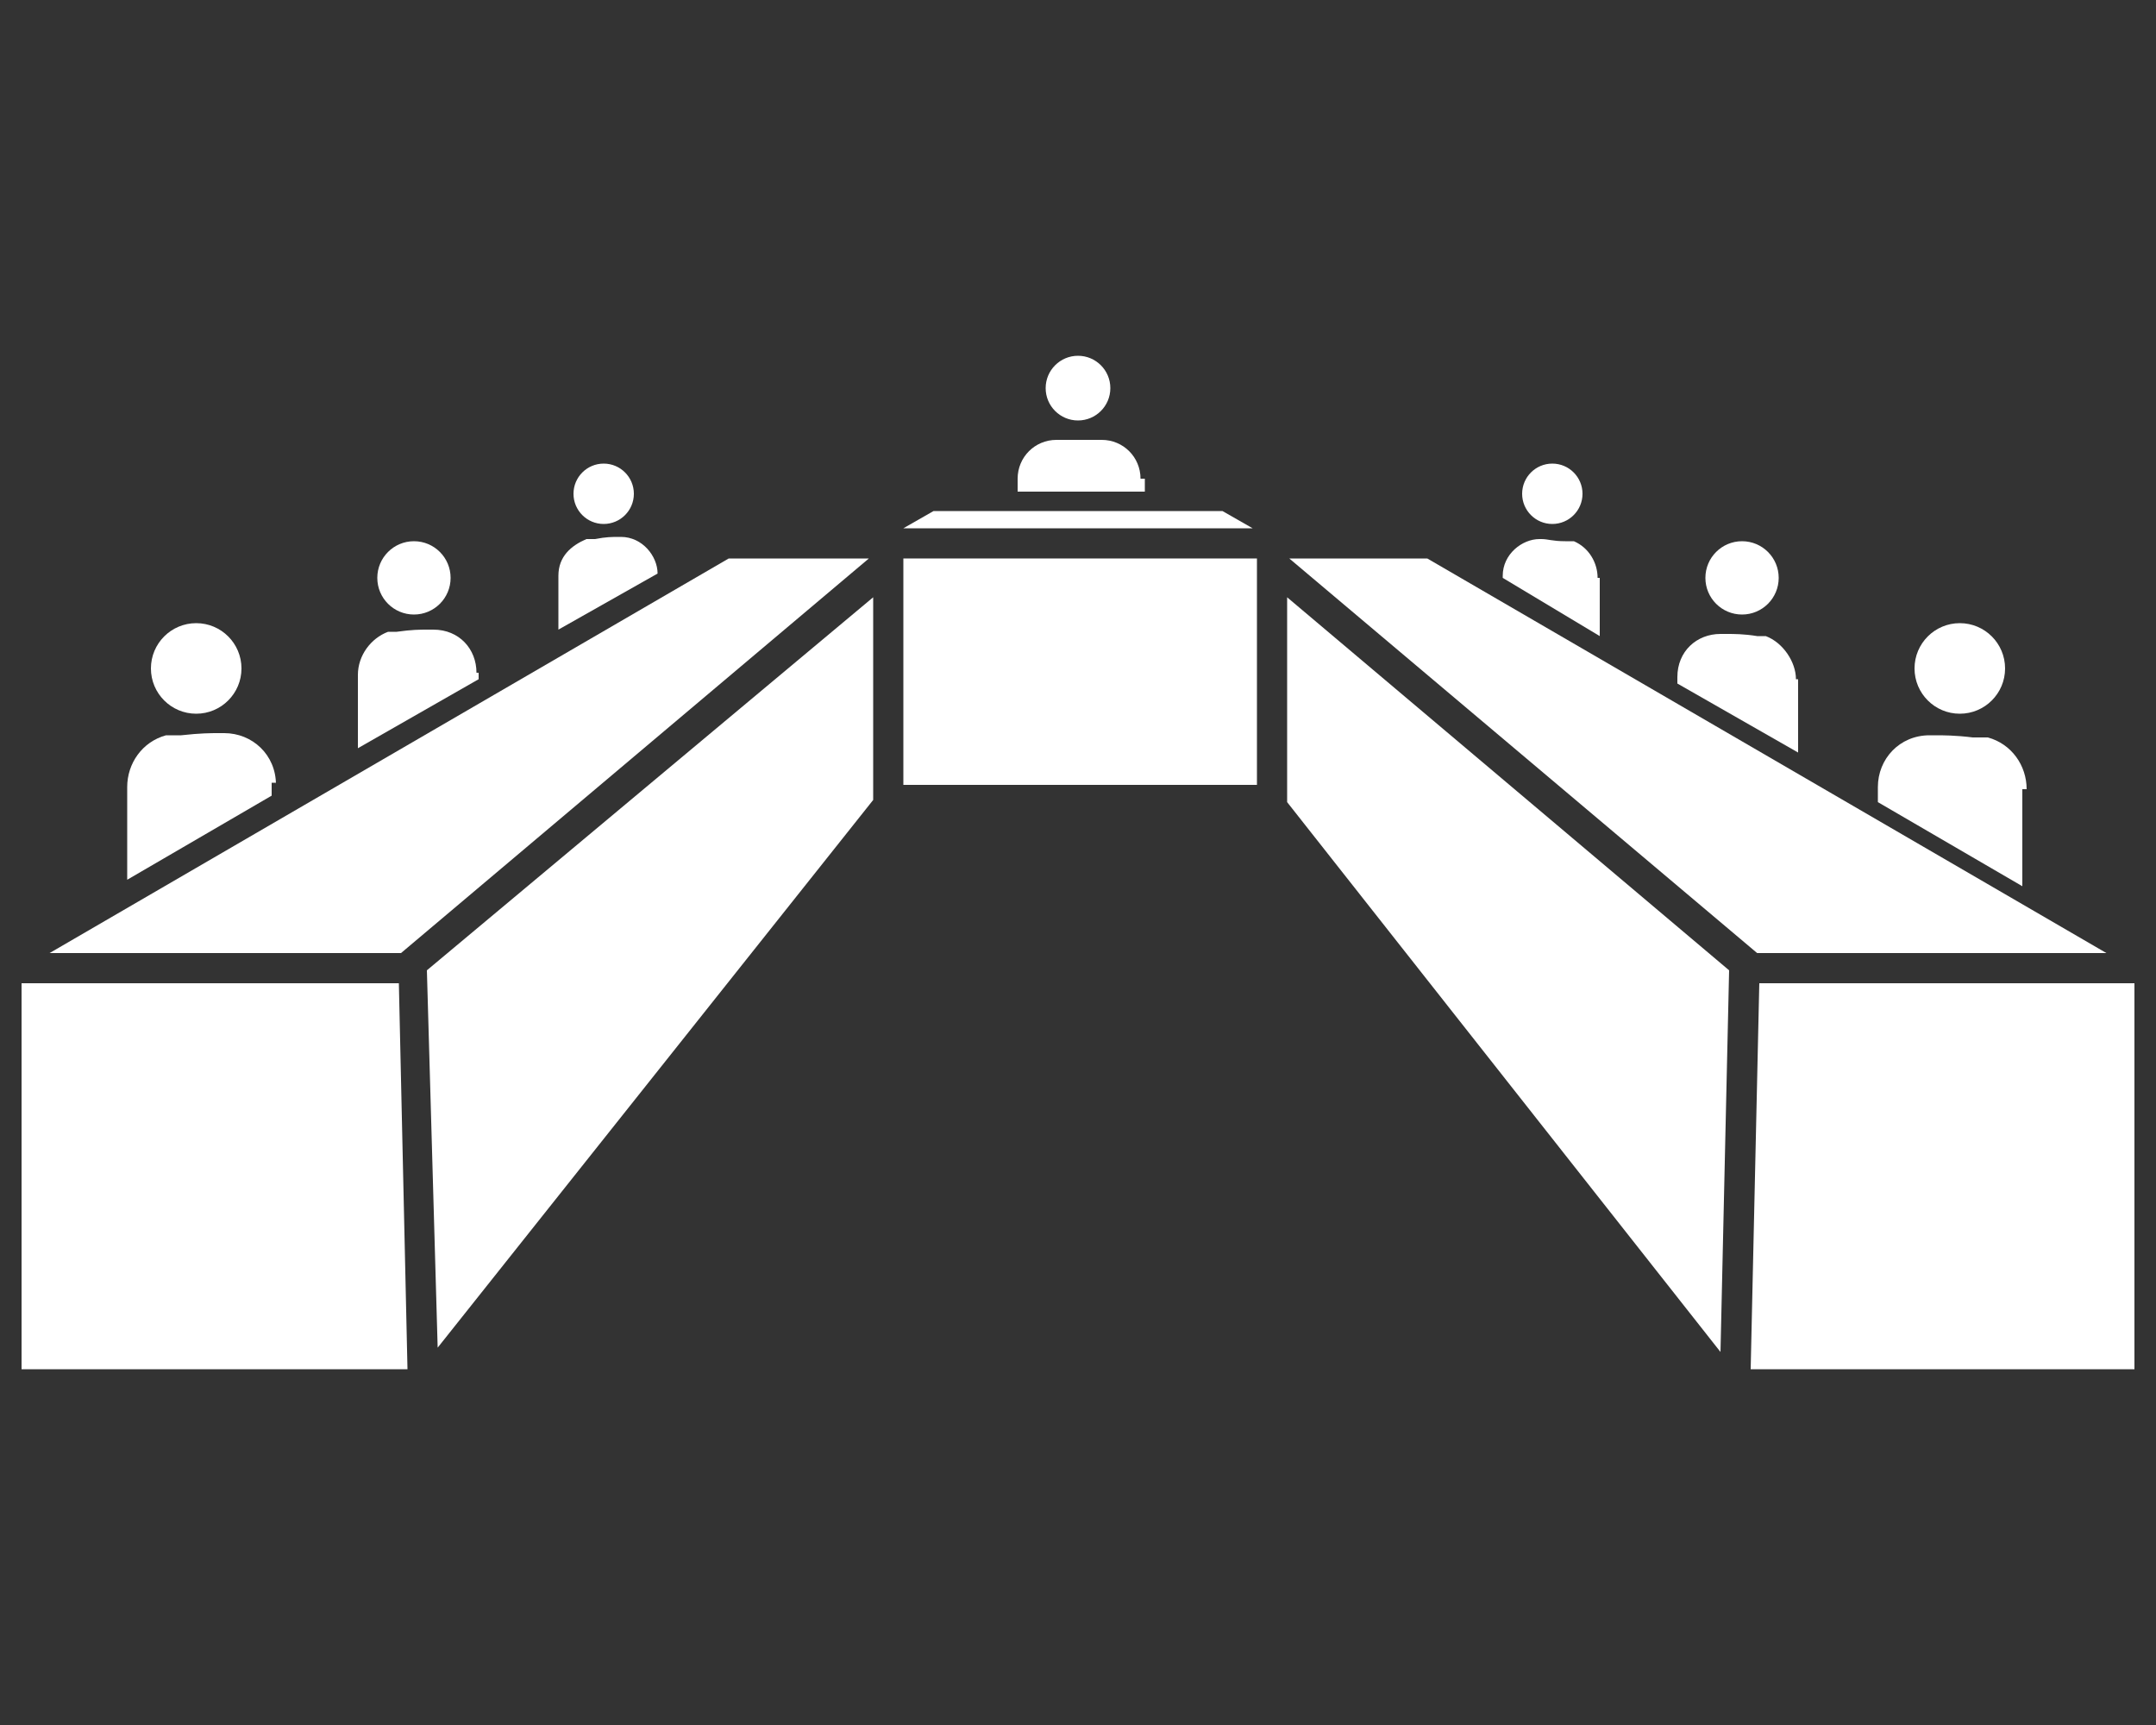<?xml version="1.0" encoding="utf-8"?>
<!-- Generator: Adobe Illustrator 19.1.1, SVG Export Plug-In . SVG Version: 6.00 Build 0)  -->
<svg version="1.1" id="Camada_1" xmlns="http://www.w3.org/2000/svg" xmlns:xlink="http://www.w3.org/1999/xlink" x="0px" y="0px"
	 viewBox="-247 380.9 100 80" style="enable-background:new -247 380.9 100 80;" xml:space="preserve">
<rect x="-247" y="380.9" width="100" height="80" fill="#333333" stroke="none"/>
<style type="text/css">
	.st0{fill:#FFFFFF;}
</style>
<g>
	<circle class="st0" cx="-197" cy="398.9" r="1.5"/>
	<path class="st0" d="M-172.9,407.7c0-0.7-0.4-1.4-1.1-1.7h-0.1c-0.1,0-0.1,0-0.3,0c-0.6,0-0.8-0.1-1.1-0.1c-0.1,0-0.1,0-0.1,0
		c-0.8,0-1.7,0.7-1.7,1.7v0.1l4.5,2.7V407.7z"/>
	<path class="st0" d="M-194.1,403.1c0-1-0.8-1.8-1.8-1.8h-2.1c-1,0-1.8,0.8-1.8,1.8v0.6h5.9v-0.6H-194.1z"/>
	<path class="st0" d="M-153,417.5c0-1.1-0.7-2.1-1.8-2.4c-0.1,0-0.1,0-0.3,0s-0.3,0-0.4,0c-0.8-0.1-1.4-0.1-1.7-0.1
		c-0.1,0-0.1,0-0.3,0c-1.4,0-2.4,1.1-2.4,2.4v0.7l6.7,3.9v-4.5H-153z"/>
	<polygon class="st0" points="-206.2,406 -206.2,406 -206.2,406 	"/>
	<path class="st0" d="M-216.5,407.5c0-0.8-0.7-1.7-1.7-1.7h-0.1c-0.3,0-0.6,0-1.1,0.1c-0.1,0-0.1,0-0.3,0h-0.1
		c-0.7,0.3-1.3,0.8-1.3,1.7v2.5L-216.5,407.5L-216.5,407.5z"/>
	<polygon class="st0" points="-187.8,406 -187.8,406 -187.8,406 	"/>
	<path class="st0" d="M-234.2,417.3c0-1.4-1.1-2.4-2.4-2.4c-0.1,0-0.1,0-0.3,0c-0.3,0-0.8,0-1.7,0.1c-0.1,0-0.3,0-0.4,0
		s-0.1,0-0.3,0c-1.1,0.3-1.8,1.3-1.8,2.4v4.3l6.7-3.9v-0.6H-234.2z"/>
	<path class="st0" d="M-224.9,412.1c0-1.1-0.8-2-2-2c-0.1,0-0.1,0-0.3,0c-0.3,0-0.7,0-1.4,0.1c-0.1,0-0.3,0-0.3,0
		c-0.1,0-0.1,0-0.1,0c-0.8,0.3-1.4,1.1-1.4,2v3.4l5.6-3.2v-0.3H-224.9z"/>
	<path class="st0" d="M-163.7,412.4c0-0.8-0.6-1.7-1.4-2c-0.1,0-0.1,0-0.1,0c-0.1,0-0.3,0-0.3,0c-0.6-0.1-1.1-0.1-1.4-0.1
		c-0.1,0-0.1,0-0.3,0c-1.1,0-2,0.8-2,2v0.3l5.6,3.2v-3.4H-163.7z"/>
	<circle class="st0" cx="-175" cy="403.8" r="1.4"/>
	<circle class="st0" cx="-166.2" cy="407.7" r="1.7"/>
	<circle class="st0" cx="-156.1" cy="411.9" r="2.1"/>
	<circle class="st0" cx="-219" cy="403.8" r="1.4"/>
	<circle class="st0" cx="-227.8" cy="407.7" r="1.7"/>
	<circle class="st0" cx="-237.9" cy="411.9" r="2.1"/>
	<polygon class="st0" points="-206.7,406.8 -213.2,406.8 -244.7,425.1 -228.4,425.1 	"/>
	<polygon class="st0" points="-165.8,444.4 -148,444.4 -148,426.5 -165.4,426.5 	"/>
	<rect x="-205.1" y="406.8" class="st0" width="16.4" height="10.5"/>
	<polygon class="st0" points="-187.3,408.6 -187.3,418.1 -167.2,443.6 -166.8,425.9 	"/>
	<polygon class="st0" points="-165.5,425.1 -149.3,425.1 -180.8,406.8 -187.2,406.8 	"/>
	<polygon class="st0" points="-246,426.5 -246,444.4 -228.1,444.4 -228.5,426.5 	"/>
	<polygon class="st0" points="-227.2,425.9 -226.7,443.4 -206.5,418 -206.5,408.6 	"/>
	<polygon class="st0" points="-190.3,404.6 -203.7,404.6 -205.1,405.4 -188.9,405.4 	"/>
</g>
</svg>
